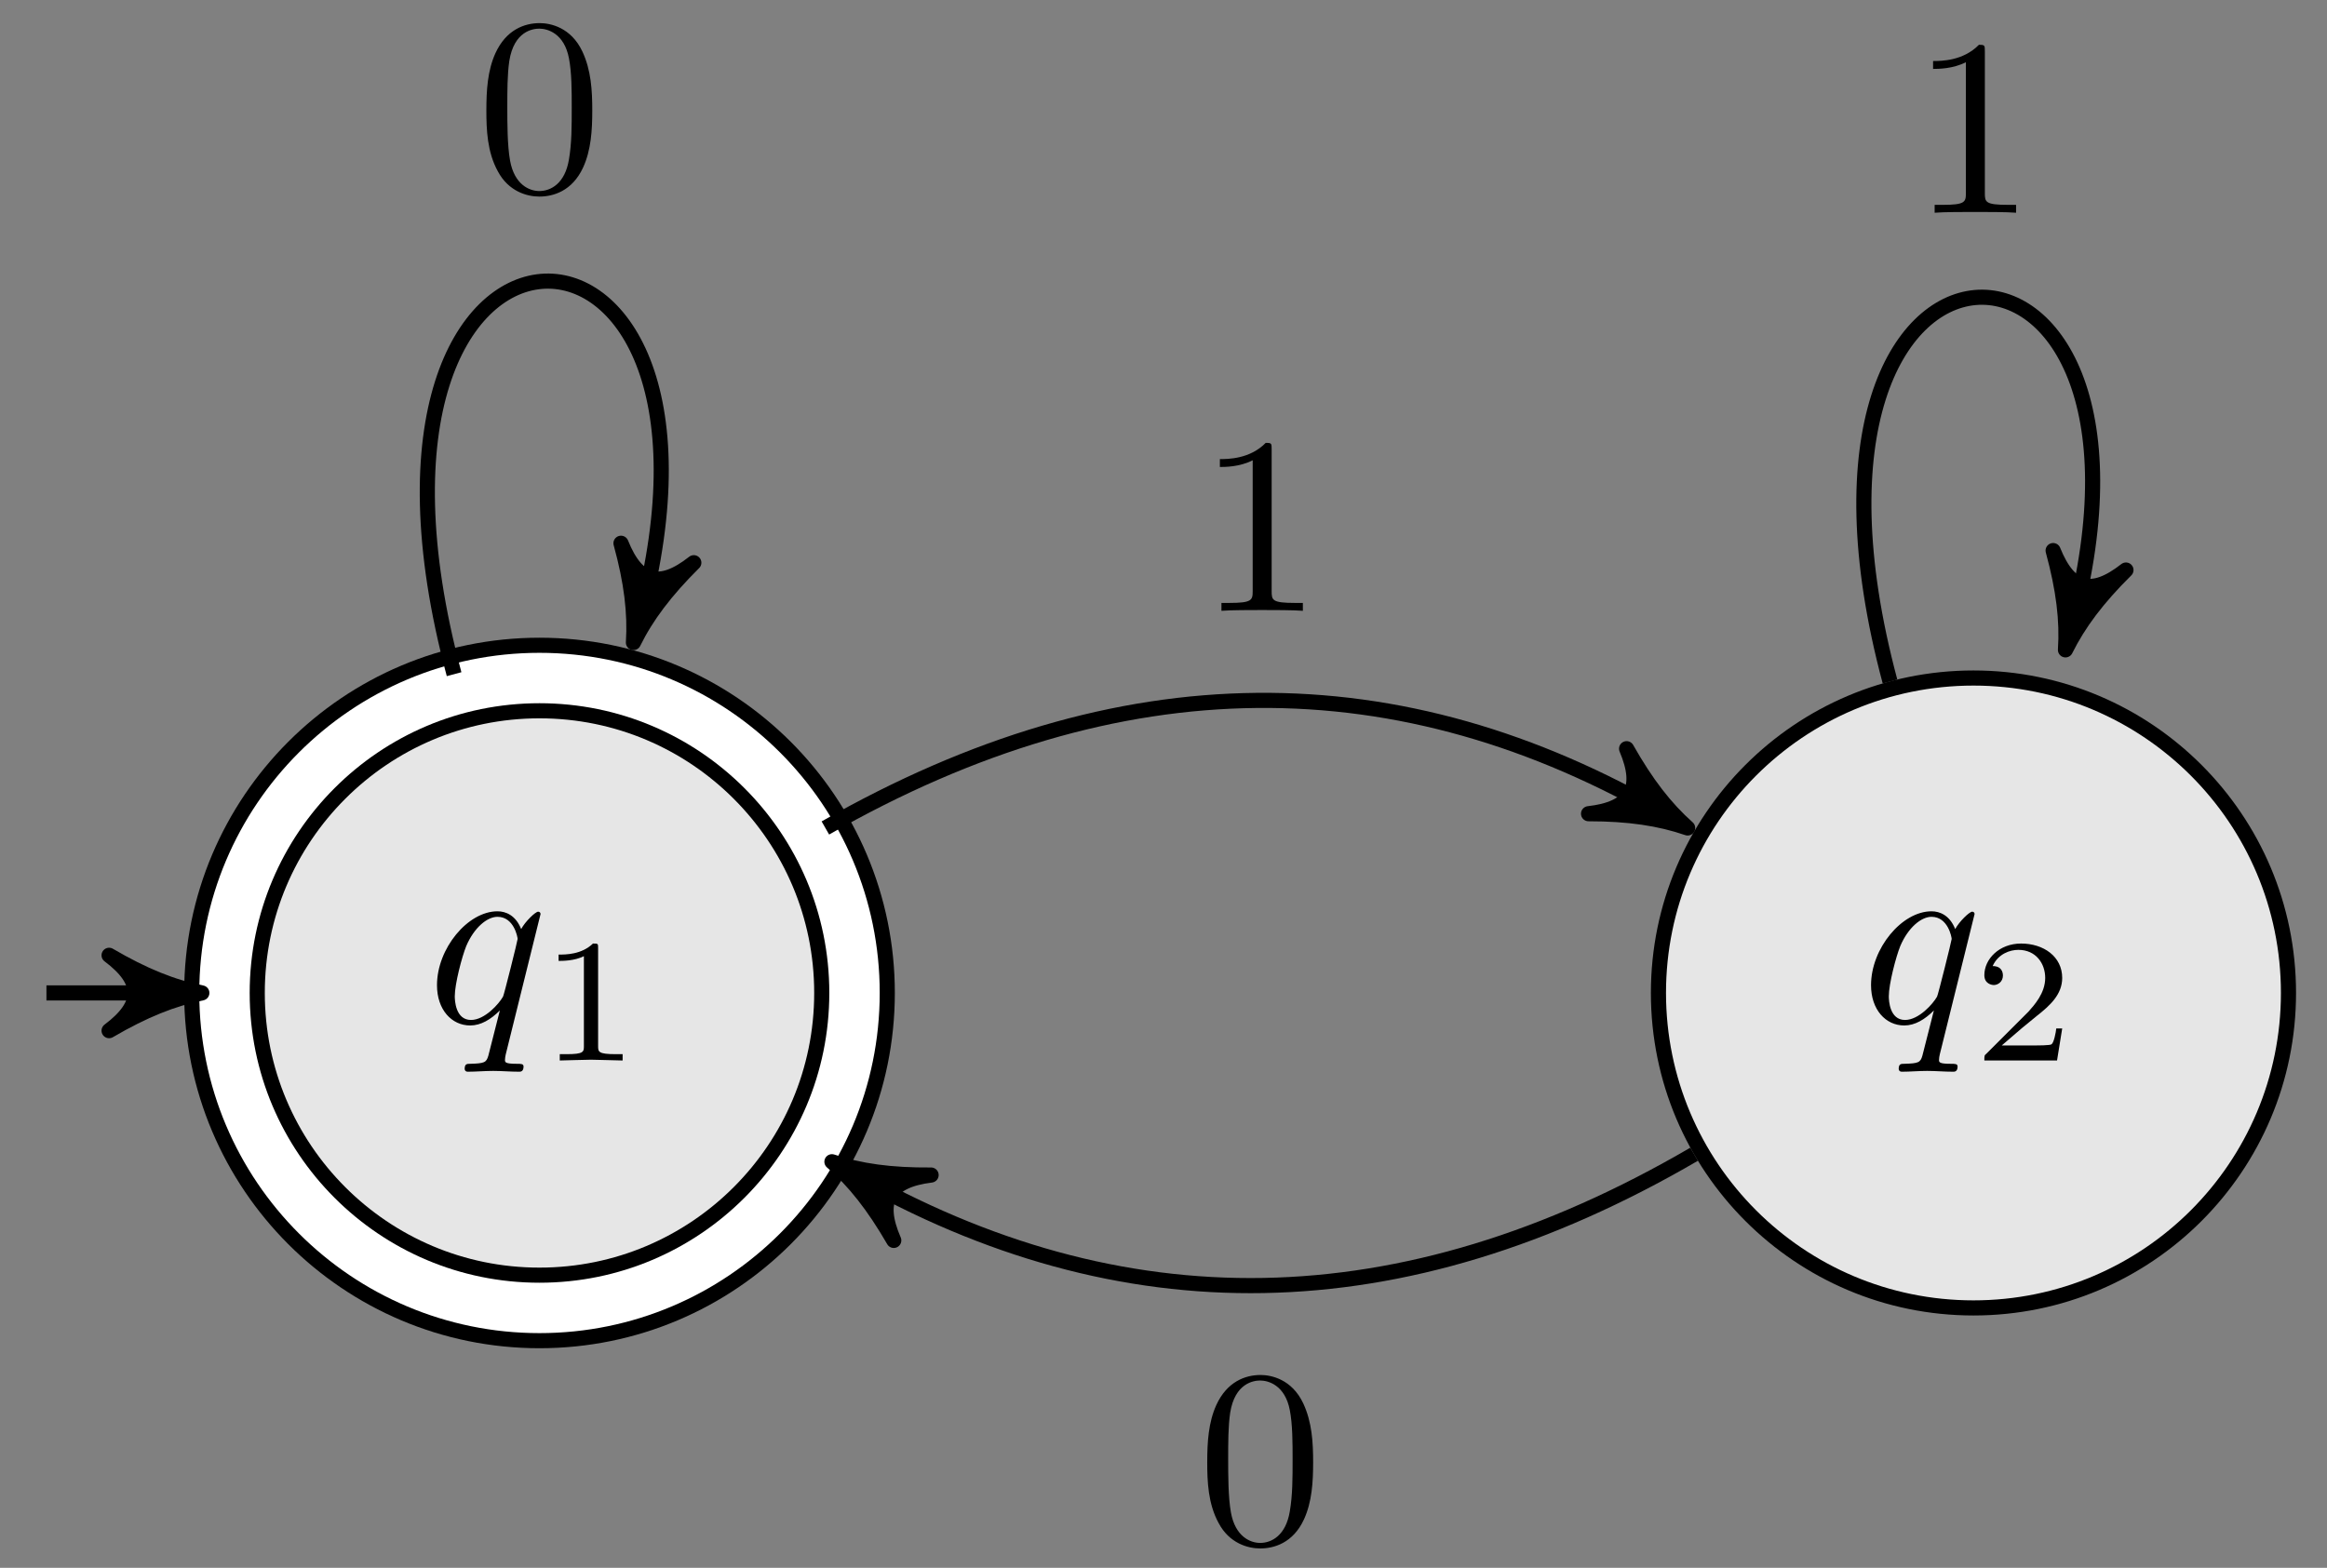 <?xml version="1.0" encoding="UTF-8"?>
<svg xmlns="http://www.w3.org/2000/svg" xmlns:xlink="http://www.w3.org/1999/xlink" width="92pt" height="62pt" viewBox="0 0 92 62" version="1.1">
<rect x="0" y="0" width="92" height="62" fill="#808080" stroke="none"/>
<defs>
<g>
<symbol overflow="visible" id="glyph0-0">
<path style="stroke:none;" d=""/>
</symbol>
<symbol overflow="visible" id="glyph0-1">
<path style="stroke:none;" d="M 4.5 -4.297 C 4.5 -4.344 4.469 -4.391 4.406 -4.391 C 4.297 -4.391 3.891 -4 3.734 -3.703 C 3.516 -4.25 3.125 -4.406 2.797 -4.406 C 1.625 -4.406 0.406 -2.938 0.406 -1.484 C 0.406 -0.516 0.984 0.109 1.719 0.109 C 2.141 0.109 2.531 -0.125 2.891 -0.484 C 2.797 -0.141 2.469 1.203 2.438 1.297 C 2.359 1.578 2.281 1.609 1.719 1.625 C 1.594 1.625 1.5 1.625 1.5 1.828 C 1.5 1.828 1.5 1.938 1.625 1.938 C 1.938 1.938 2.297 1.906 2.625 1.906 C 2.953 1.906 3.312 1.938 3.656 1.938 C 3.703 1.938 3.828 1.938 3.828 1.734 C 3.828 1.625 3.734 1.625 3.562 1.625 C 3.094 1.625 3.094 1.562 3.094 1.469 C 3.094 1.391 3.109 1.328 3.125 1.25 Z M 1.75 -0.109 C 1.141 -0.109 1.109 -0.875 1.109 -1.047 C 1.109 -1.531 1.391 -2.609 1.562 -3.031 C 1.875 -3.766 2.391 -4.188 2.797 -4.188 C 3.453 -4.188 3.594 -3.375 3.594 -3.312 C 3.594 -3.25 3.047 -1.062 3.016 -1.031 C 2.859 -0.75 2.297 -0.109 1.75 -0.109 Z M 1.75 -0.109 "/>
</symbol>
<symbol overflow="visible" id="glyph1-0">
<path style="stroke:none;" d=""/>
</symbol>
<symbol overflow="visible" id="glyph1-1">
<path style="stroke:none;" d="M 2.328 -4.438 C 2.328 -4.625 2.328 -4.625 2.125 -4.625 C 1.672 -4.188 1.047 -4.188 0.766 -4.188 L 0.766 -3.938 C 0.922 -3.938 1.391 -3.938 1.766 -4.125 L 1.766 -0.578 C 1.766 -0.344 1.766 -0.25 1.078 -0.25 L 0.812 -0.25 L 0.812 0 C 0.938 0 1.797 -0.031 2.047 -0.031 C 2.266 -0.031 3.141 0 3.297 0 L 3.297 -0.25 L 3.031 -0.25 C 2.328 -0.25 2.328 -0.344 2.328 -0.578 Z M 2.328 -4.438 "/>
</symbol>
<symbol overflow="visible" id="glyph1-2">
<path style="stroke:none;" d="M 3.516 -1.266 L 3.281 -1.266 C 3.266 -1.109 3.188 -0.703 3.094 -0.641 C 3.047 -0.594 2.516 -0.594 2.406 -0.594 L 1.125 -0.594 C 1.859 -1.234 2.109 -1.438 2.516 -1.766 C 3.031 -2.172 3.516 -2.609 3.516 -3.266 C 3.516 -4.109 2.781 -4.625 1.891 -4.625 C 1.031 -4.625 0.438 -4.016 0.438 -3.375 C 0.438 -3.031 0.734 -2.984 0.812 -2.984 C 0.969 -2.984 1.172 -3.109 1.172 -3.359 C 1.172 -3.484 1.125 -3.734 0.766 -3.734 C 0.984 -4.219 1.453 -4.375 1.781 -4.375 C 2.484 -4.375 2.844 -3.828 2.844 -3.266 C 2.844 -2.656 2.406 -2.188 2.188 -1.938 L 0.516 -0.266 C 0.438 -0.203 0.438 -0.188 0.438 0 L 3.312 0 Z M 3.516 -1.266 "/>
</symbol>
<symbol overflow="visible" id="glyph2-0">
<path style="stroke:none;" d=""/>
</symbol>
<symbol overflow="visible" id="glyph2-1">
<path style="stroke:none;" d="M 4.578 -3.188 C 4.578 -3.984 4.531 -4.781 4.188 -5.516 C 3.734 -6.484 2.906 -6.641 2.5 -6.641 C 1.891 -6.641 1.172 -6.375 0.75 -5.453 C 0.438 -4.766 0.391 -3.984 0.391 -3.188 C 0.391 -2.438 0.422 -1.547 0.844 -0.781 C 1.266 0.016 2 0.219 2.484 0.219 C 3.016 0.219 3.781 0.016 4.219 -0.938 C 4.531 -1.625 4.578 -2.406 4.578 -3.188 Z M 3.766 -3.312 C 3.766 -2.562 3.766 -1.891 3.656 -1.25 C 3.5 -0.297 2.938 0 2.484 0 C 2.094 0 1.5 -0.25 1.328 -1.203 C 1.219 -1.797 1.219 -2.719 1.219 -3.312 C 1.219 -3.953 1.219 -4.609 1.297 -5.141 C 1.484 -6.328 2.234 -6.422 2.484 -6.422 C 2.812 -6.422 3.469 -6.234 3.656 -5.25 C 3.766 -4.688 3.766 -3.938 3.766 -3.312 Z M 3.766 -3.312 "/>
</symbol>
<symbol overflow="visible" id="glyph2-2">
<path style="stroke:none;" d="M 4.172 0 L 4.172 -0.312 L 3.859 -0.312 C 2.953 -0.312 2.938 -0.422 2.938 -0.781 L 2.938 -6.375 C 2.938 -6.625 2.938 -6.641 2.703 -6.641 C 2.078 -6 1.203 -6 0.891 -6 L 0.891 -5.688 C 1.094 -5.688 1.672 -5.688 2.188 -5.953 L 2.188 -0.781 C 2.188 -0.422 2.156 -0.312 1.266 -0.312 L 0.953 -0.312 L 0.953 0 C 1.297 -0.031 2.156 -0.031 2.562 -0.031 C 2.953 -0.031 3.828 -0.031 4.172 0 Z M 4.172 0 "/>
</symbol>
</g>
</defs>
<g id="surface1">
<path style="fill-rule:nonzero;fill:rgb(89.999%,89.999%,89.999%);fill-opacity:1;stroke-width:3.188;stroke-linecap:butt;stroke-linejoin:miter;stroke:rgb(0%,0%,0%);stroke-opacity:1;stroke-miterlimit:10;" d="M 12.455 0.002 C 12.455 6.877 6.877 12.455 -0.001 12.455 C -6.876 12.455 -12.454 6.877 -12.454 0.002 C -12.454 -6.877 -6.876 -12.455 -0.001 -12.455 C 6.877 -12.455 12.455 -6.877 12.455 0.002 Z M 12.455 0.002 " transform="matrix(1,0,0,-1,21.329,39.268)"/>
<path style="fill:none;stroke-width:1.993;stroke-linecap:butt;stroke-linejoin:miter;stroke:rgb(100%,100%,100%);stroke-opacity:1;stroke-miterlimit:10;" d="M 12.455 0.002 C 12.455 6.877 6.877 12.455 -0.001 12.455 C -6.876 12.455 -12.454 6.877 -12.454 0.002 C -12.454 -6.877 -6.876 -12.455 -0.001 -12.455 C 6.877 -12.455 12.455 -6.877 12.455 0.002 Z M 12.455 0.002 " transform="matrix(1,0,0,-1,21.329,39.268)"/>
<g style="fill:rgb(0%,0%,0%);fill-opacity:1;">
  <use xlink:href="#glyph0-1" x="16.871" y="40.444"/>
</g>
<g style="fill:rgb(0%,0%,0%);fill-opacity:1;">
  <use xlink:href="#glyph1-1" x="21.319" y="41.938"/>
</g>
<path style="fill:none;stroke-width:0.598;stroke-linecap:butt;stroke-linejoin:miter;stroke:rgb(0%,0%,0%);stroke-opacity:1;stroke-miterlimit:10;" d="M -19.493 0.002 L -14.266 0.002 " transform="matrix(1,0,0,-1,21.329,39.268)"/>
<path style="fill-rule:nonzero;fill:rgb(0%,0%,0%);fill-opacity:1;stroke-width:0.598;stroke-linecap:butt;stroke-linejoin:round;stroke:rgb(0%,0%,0%);stroke-opacity:1;stroke-miterlimit:10;" d="M 0.918 0.002 C -0.23 0.228 -1.375 0.685 -2.749 1.49 C -1.375 0.459 -1.375 -0.459 -2.749 -1.49 C -1.375 -0.686 -0.23 -0.229 0.918 0.002 Z M 0.918 0.002 " transform="matrix(1,0,0,-1,7.062,39.268)"/>
<path style="fill-rule:nonzero;fill:rgb(89.999%,89.999%,89.999%);fill-opacity:1;stroke-width:0.598;stroke-linecap:butt;stroke-linejoin:miter;stroke:rgb(0%,0%,0%);stroke-opacity:1;stroke-miterlimit:10;" d="M 69.148 0.002 C 69.148 6.877 63.57 12.455 56.695 12.455 C 49.816 12.455 44.239 6.877 44.239 0.002 C 44.239 -6.877 49.816 -12.455 56.695 -12.455 C 63.57 -12.455 69.148 -6.877 69.148 0.002 Z M 69.148 0.002 " transform="matrix(1,0,0,-1,21.329,39.268)"/>
<g style="fill:rgb(0%,0%,0%);fill-opacity:1;">
  <use xlink:href="#glyph0-1" x="73.567" y="40.444"/>
</g>
<g style="fill:rgb(0%,0%,0%);fill-opacity:1;">
  <use xlink:href="#glyph1-2" x="78.015" y="41.938"/>
</g>
<path style="fill:none;stroke-width:0.598;stroke-linecap:butt;stroke-linejoin:miter;stroke:rgb(0%,0%,0%);stroke-opacity:1;stroke-miterlimit:10;" d="M -3.376 12.607 C -8.833 32.962 8.83 32.962 3.952 14.744 " transform="matrix(1,0,0,-1,21.329,39.268)"/>
<path style="fill-rule:nonzero;fill:rgb(0%,0%,0%);fill-opacity:1;stroke-width:0.598;stroke-linecap:butt;stroke-linejoin:round;stroke:rgb(0%,0%,0%);stroke-opacity:1;stroke-miterlimit:10;" d="M 0.917 0.001 C -0.228 0.228 -1.374 0.689 -2.75 1.489 C -1.373 0.459 -1.374 -0.459 -2.748 -1.491 C -1.374 -0.686 -0.231 -0.23 0.917 0.001 Z M 0.917 0.001 " transform="matrix(-0.259,0.966,0.966,0.259,25.28,24.524)"/>
<g style="fill:rgb(0%,0%,0%);fill-opacity:1;">
  <use xlink:href="#glyph2-1" x="18.838" y="7.555"/>
</g>
<path style="fill:none;stroke-width:0.598;stroke-linecap:butt;stroke-linejoin:miter;stroke:rgb(0%,0%,0%);stroke-opacity:1;stroke-miterlimit:10;" d="M 11.303 6.525 C 22.978 13.197 34.036 13.15 44.602 6.99 " transform="matrix(1,0,0,-1,21.329,39.268)"/>
<path style="fill-rule:nonzero;fill:rgb(0%,0%,0%);fill-opacity:1;stroke-width:0.598;stroke-linecap:butt;stroke-linejoin:round;stroke:rgb(0%,0%,0%);stroke-opacity:1;stroke-miterlimit:10;" d="M 0.916 -0.002 C -0.231 0.229 -1.376 0.688 -2.747 1.489 C -1.373 0.459 -1.375 -0.461 -2.751 -1.489 C -1.375 -0.686 -0.229 -0.231 0.916 -0.002 Z M 0.916 -0.002 " transform="matrix(0.864,0.504,0.504,-0.864,65.932,32.279)"/>
<g style="fill:rgb(0%,0%,0%);fill-opacity:1;">
  <use xlink:href="#glyph2-2" x="47.338" y="24.155"/>
</g>
<path style="fill:none;stroke-width:0.598;stroke-linecap:butt;stroke-linejoin:miter;stroke:rgb(0%,0%,0%);stroke-opacity:1;stroke-miterlimit:10;" d="M 53.394 12.318 C 48.063 32.208 65.324 32.208 60.566 14.455 " transform="matrix(1,0,0,-1,21.329,39.268)"/>
<path style="fill-rule:nonzero;fill:rgb(0%,0%,0%);fill-opacity:1;stroke-width:0.598;stroke-linecap:butt;stroke-linejoin:round;stroke:rgb(0%,0%,0%);stroke-opacity:1;stroke-miterlimit:10;" d="M 0.918 -0.001 C -0.228 0.23 -1.374 0.687 -2.75 1.491 C -1.373 0.457 -1.374 -0.457 -2.748 -1.489 C -1.373 -0.688 -0.231 -0.228 0.918 -0.001 Z M 0.918 -0.001 " transform="matrix(-0.259,0.966,0.966,0.259,81.899,24.813)"/>
<g style="fill:rgb(0%,0%,0%);fill-opacity:1;">
  <use xlink:href="#glyph2-2" x="75.535" y="8.413"/>
</g>
<path style="fill:none;stroke-width:0.598;stroke-linecap:butt;stroke-linejoin:miter;stroke:rgb(0%,0%,0%);stroke-opacity:1;stroke-miterlimit:10;" d="M 45.649 -6.377 C 34.036 -13.15 22.978 -13.197 12.357 -7.127 " transform="matrix(1,0,0,-1,21.329,39.268)"/>
<path style="fill-rule:nonzero;fill:rgb(0%,0%,0%);fill-opacity:1;stroke-width:0.598;stroke-linecap:butt;stroke-linejoin:round;stroke:rgb(0%,0%,0%);stroke-opacity:1;stroke-miterlimit:10;" d="M 0.918 0.001 C -0.229 0.227 -1.374 0.689 -2.75 1.49 C -1.374 0.459 -1.375 -0.459 -2.749 -1.488 C -1.374 -0.688 -0.23 -0.228 0.918 0.001 Z M 0.918 0.001 " transform="matrix(-0.868,-0.496,-0.496,0.868,33.688,46.396)"/>
<g style="fill:rgb(0%,0%,0%);fill-opacity:1;">
  <use xlink:href="#glyph2-1" x="47.338" y="61.016"/>
</g>
</g>
</svg>

